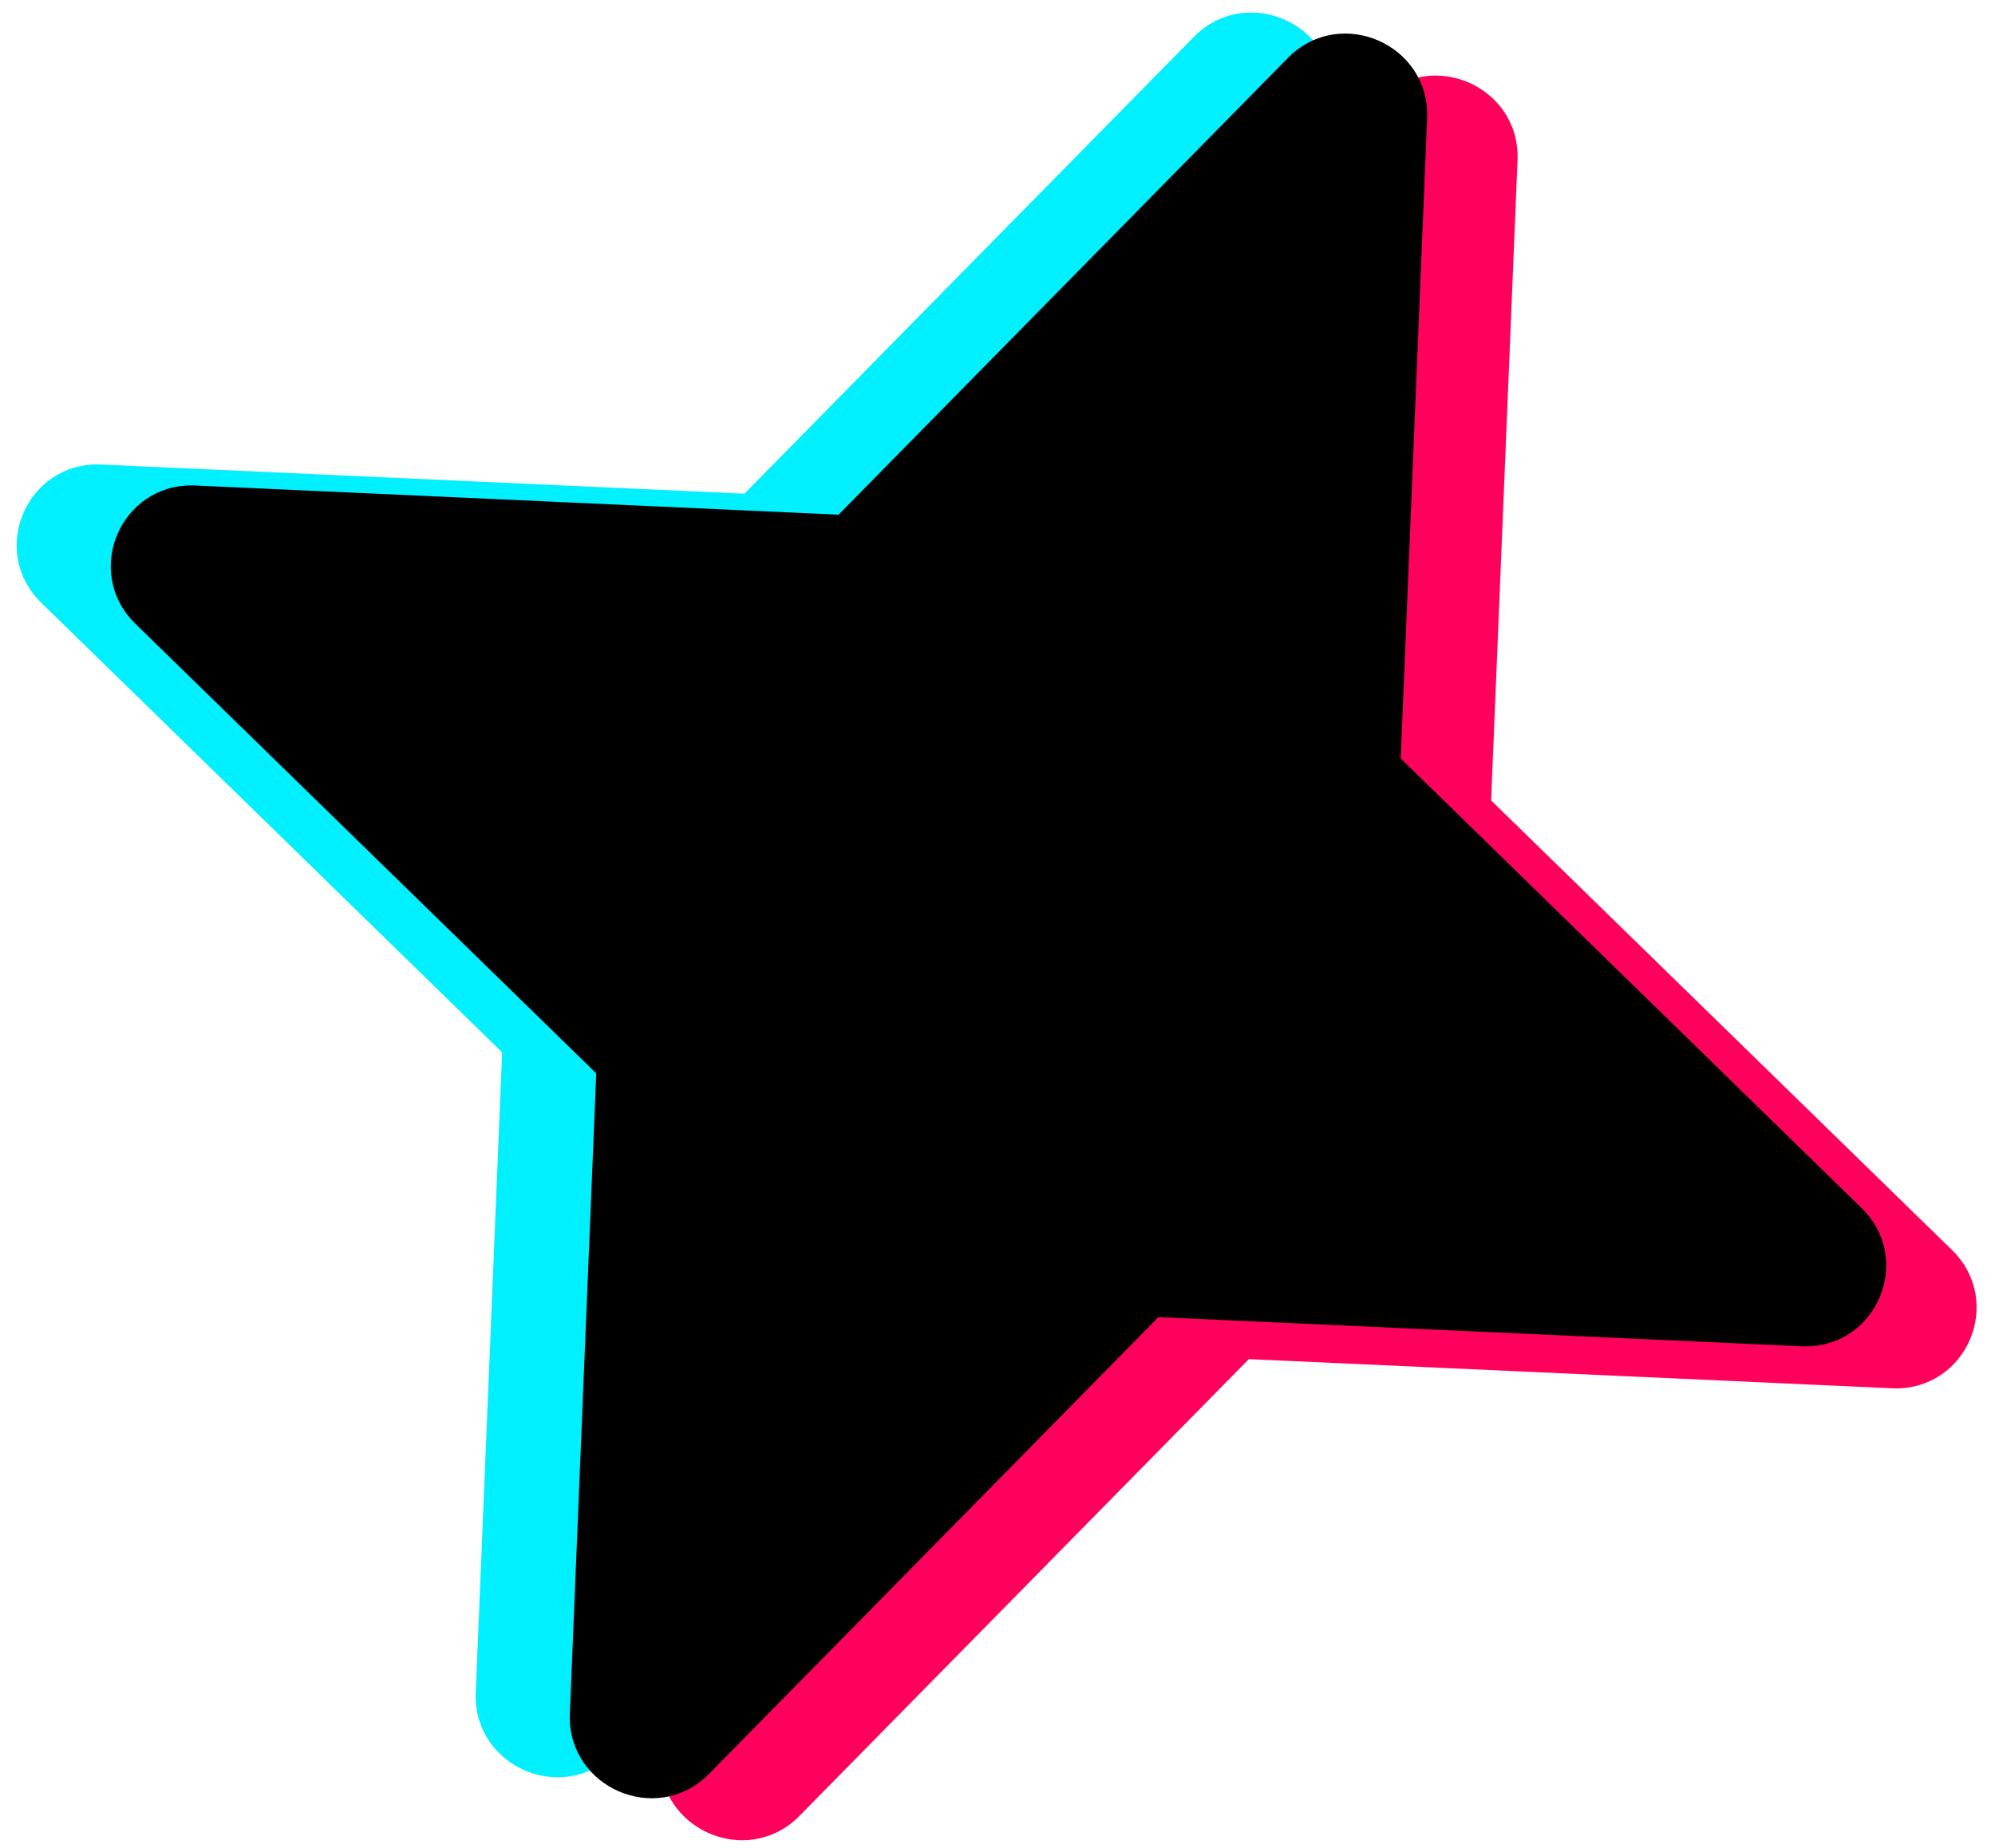 <svg width="95" height="88" viewBox="0 0 95 88" fill="none" xmlns="http://www.w3.org/2000/svg">
<path d="M38.002 86.547C35.532 88.939 31.379 87.138 31.437 83.7L32.698 53.117L10.688 31.643C8.275 29.172 10.065 25.045 13.518 25.118L44.236 26.511L65.702 4.69C68.172 2.298 72.325 4.099 72.267 7.537L71.006 38.12L93.016 59.594C95.429 62.065 93.639 66.192 90.186 66.119L59.468 64.726L38.002 86.547Z" fill="#FF005C"/>
<path d="M29.216 83.547C26.746 85.939 22.593 84.138 22.651 80.7L23.912 50.117L1.902 28.643C-0.511 26.172 1.279 22.045 4.732 22.118L35.45 23.511L56.916 1.69C59.386 -0.702 63.539 1.099 63.481 4.537L62.22 35.121L84.23 56.594C86.643 59.065 84.853 63.192 81.401 63.119L50.682 61.726L29.216 83.547Z" fill="#00F0FF"/>
<path d="M33.697 84.547C31.227 86.939 27.074 85.138 27.132 81.7L28.393 51.117L6.383 29.643C3.97 27.172 5.76 23.045 9.213 23.118L39.931 24.511L61.397 2.69C63.867 0.298 68.02 2.099 67.962 5.537L66.701 36.12L88.711 57.594C91.124 60.065 89.334 64.192 85.881 64.119L55.163 62.726L33.697 84.547Z" fill="black"/>
</svg>
